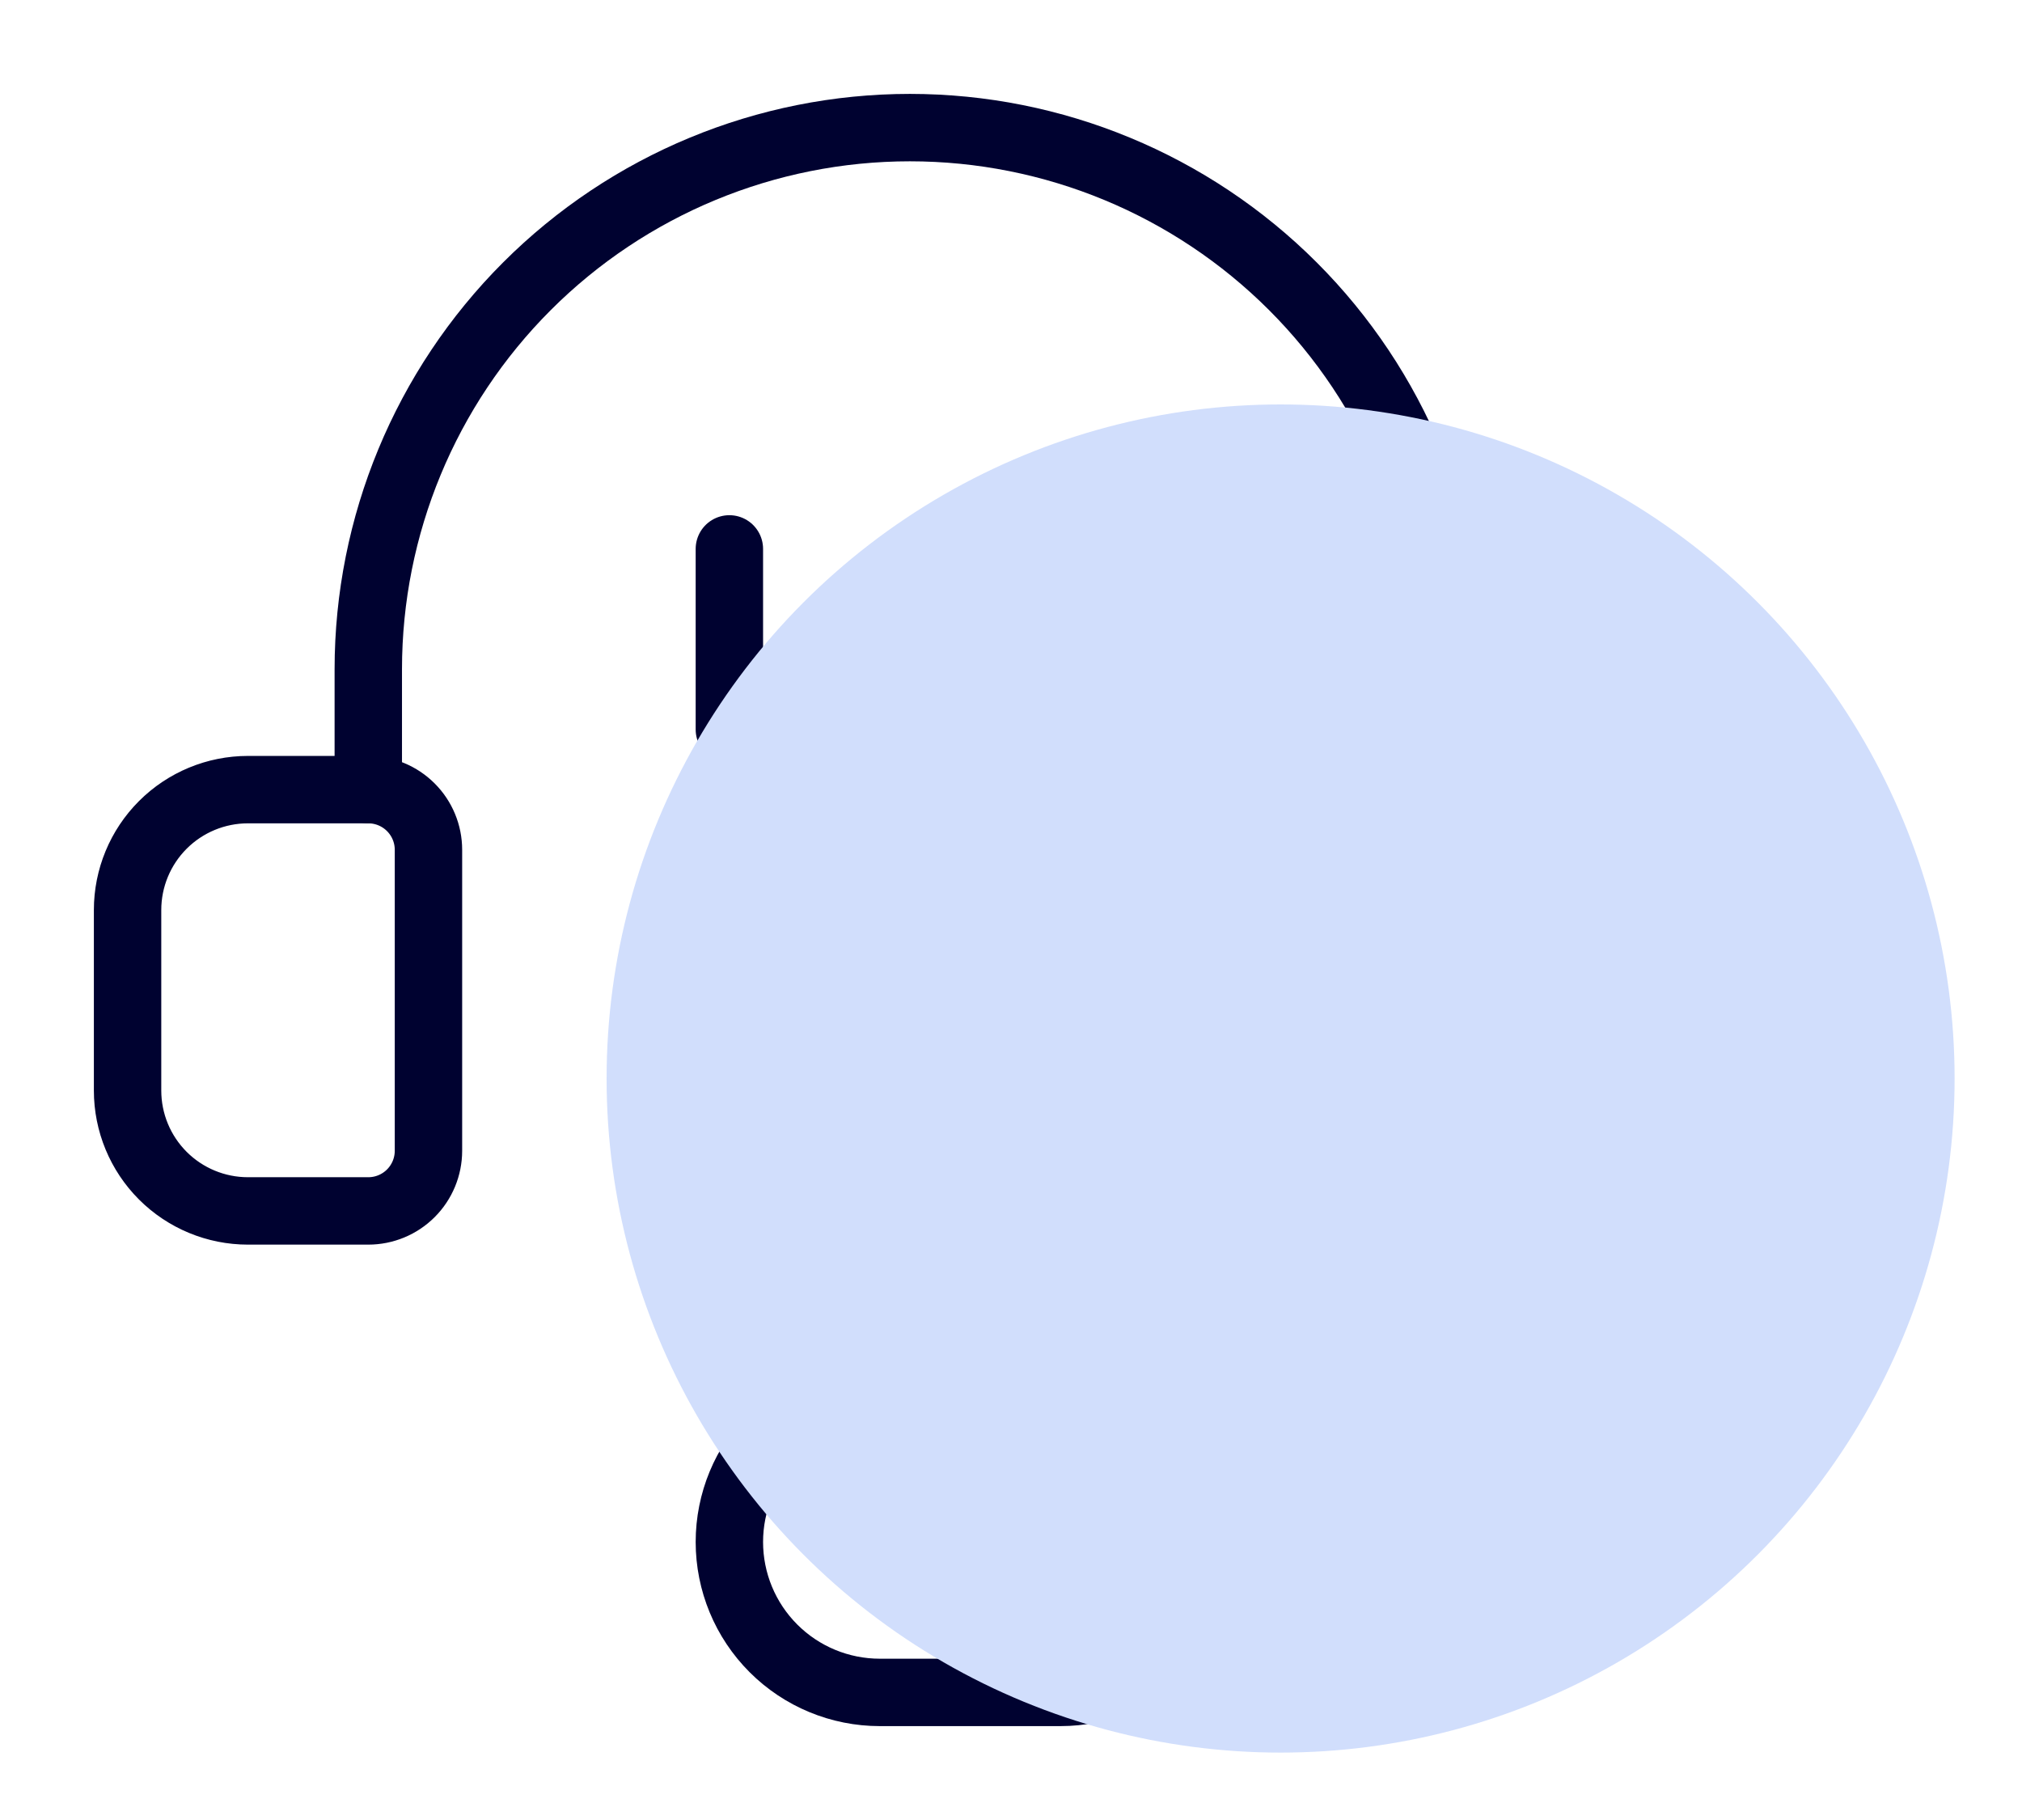 <svg width="120" height="108" viewBox="0 0 120 108" fill="none" xmlns="http://www.w3.org/2000/svg">
<path d="M86.143 71.857H93.286C95.18 71.857 96.997 71.105 98.336 69.765C99.676 68.426 100.428 66.609 100.428 64.715V54C100.428 52.106 99.676 50.289 98.336 48.95C96.997 47.61 95.18 46.857 93.286 46.857H86.143C85.195 46.857 84.287 47.234 83.617 47.904C82.948 48.573 82.571 49.482 82.571 50.429V68.286C82.571 69.233 82.948 70.142 83.617 70.811C84.287 71.481 85.195 71.857 86.143 71.857ZM86.143 71.857V77.215C86.143 81.003 84.638 84.637 81.959 87.316C79.279 89.995 75.646 91.5 71.857 91.5M14.714 46.857H21.857C22.804 46.857 23.713 47.234 24.382 47.904C25.052 48.573 25.428 49.482 25.428 50.429V68.286C25.428 69.233 25.052 70.142 24.382 70.811C23.713 71.481 22.804 71.857 21.857 71.857H14.714C12.82 71.857 11.003 71.105 9.663 69.765C8.324 68.426 7.571 66.609 7.571 64.715V54C7.571 52.106 8.324 50.289 9.663 48.95C11.003 47.61 12.82 46.857 14.714 46.857Z" stroke="#000230" stroke-width="4" stroke-linecap="round" stroke-linejoin="round"/>
<path d="M21.857 46.858V39.715C21.857 31.19 25.244 23.015 31.272 16.987C37.3 10.959 45.475 7.572 54 7.572C62.525 7.572 70.701 10.959 76.729 16.987C82.757 23.015 86.143 31.19 86.143 39.715V46.858M43.286 32.572V43.287M64.715 32.572V43.287M43.286 57.572C43.286 67.072 64.715 67.072 64.715 57.572M62.929 82.572C65.297 82.572 67.568 83.513 69.242 85.187C70.917 86.862 71.857 89.133 71.857 91.501C71.857 93.869 70.917 96.14 69.242 97.814C67.568 99.489 65.297 100.429 62.929 100.429H52.215C49.847 100.429 47.575 99.489 45.901 97.814C44.227 96.14 43.286 93.869 43.286 91.501C43.286 89.133 44.227 86.862 45.901 85.187C47.575 83.513 49.847 82.572 52.215 82.572H62.929Z" stroke="#000230" stroke-width="4" stroke-linecap="round" stroke-linejoin="round"/>
<g style="mix-blend-mode:multiply">
<circle cx="76" cy="64" r="40" fill="#D1DEFC"/>
</g>
</svg>

